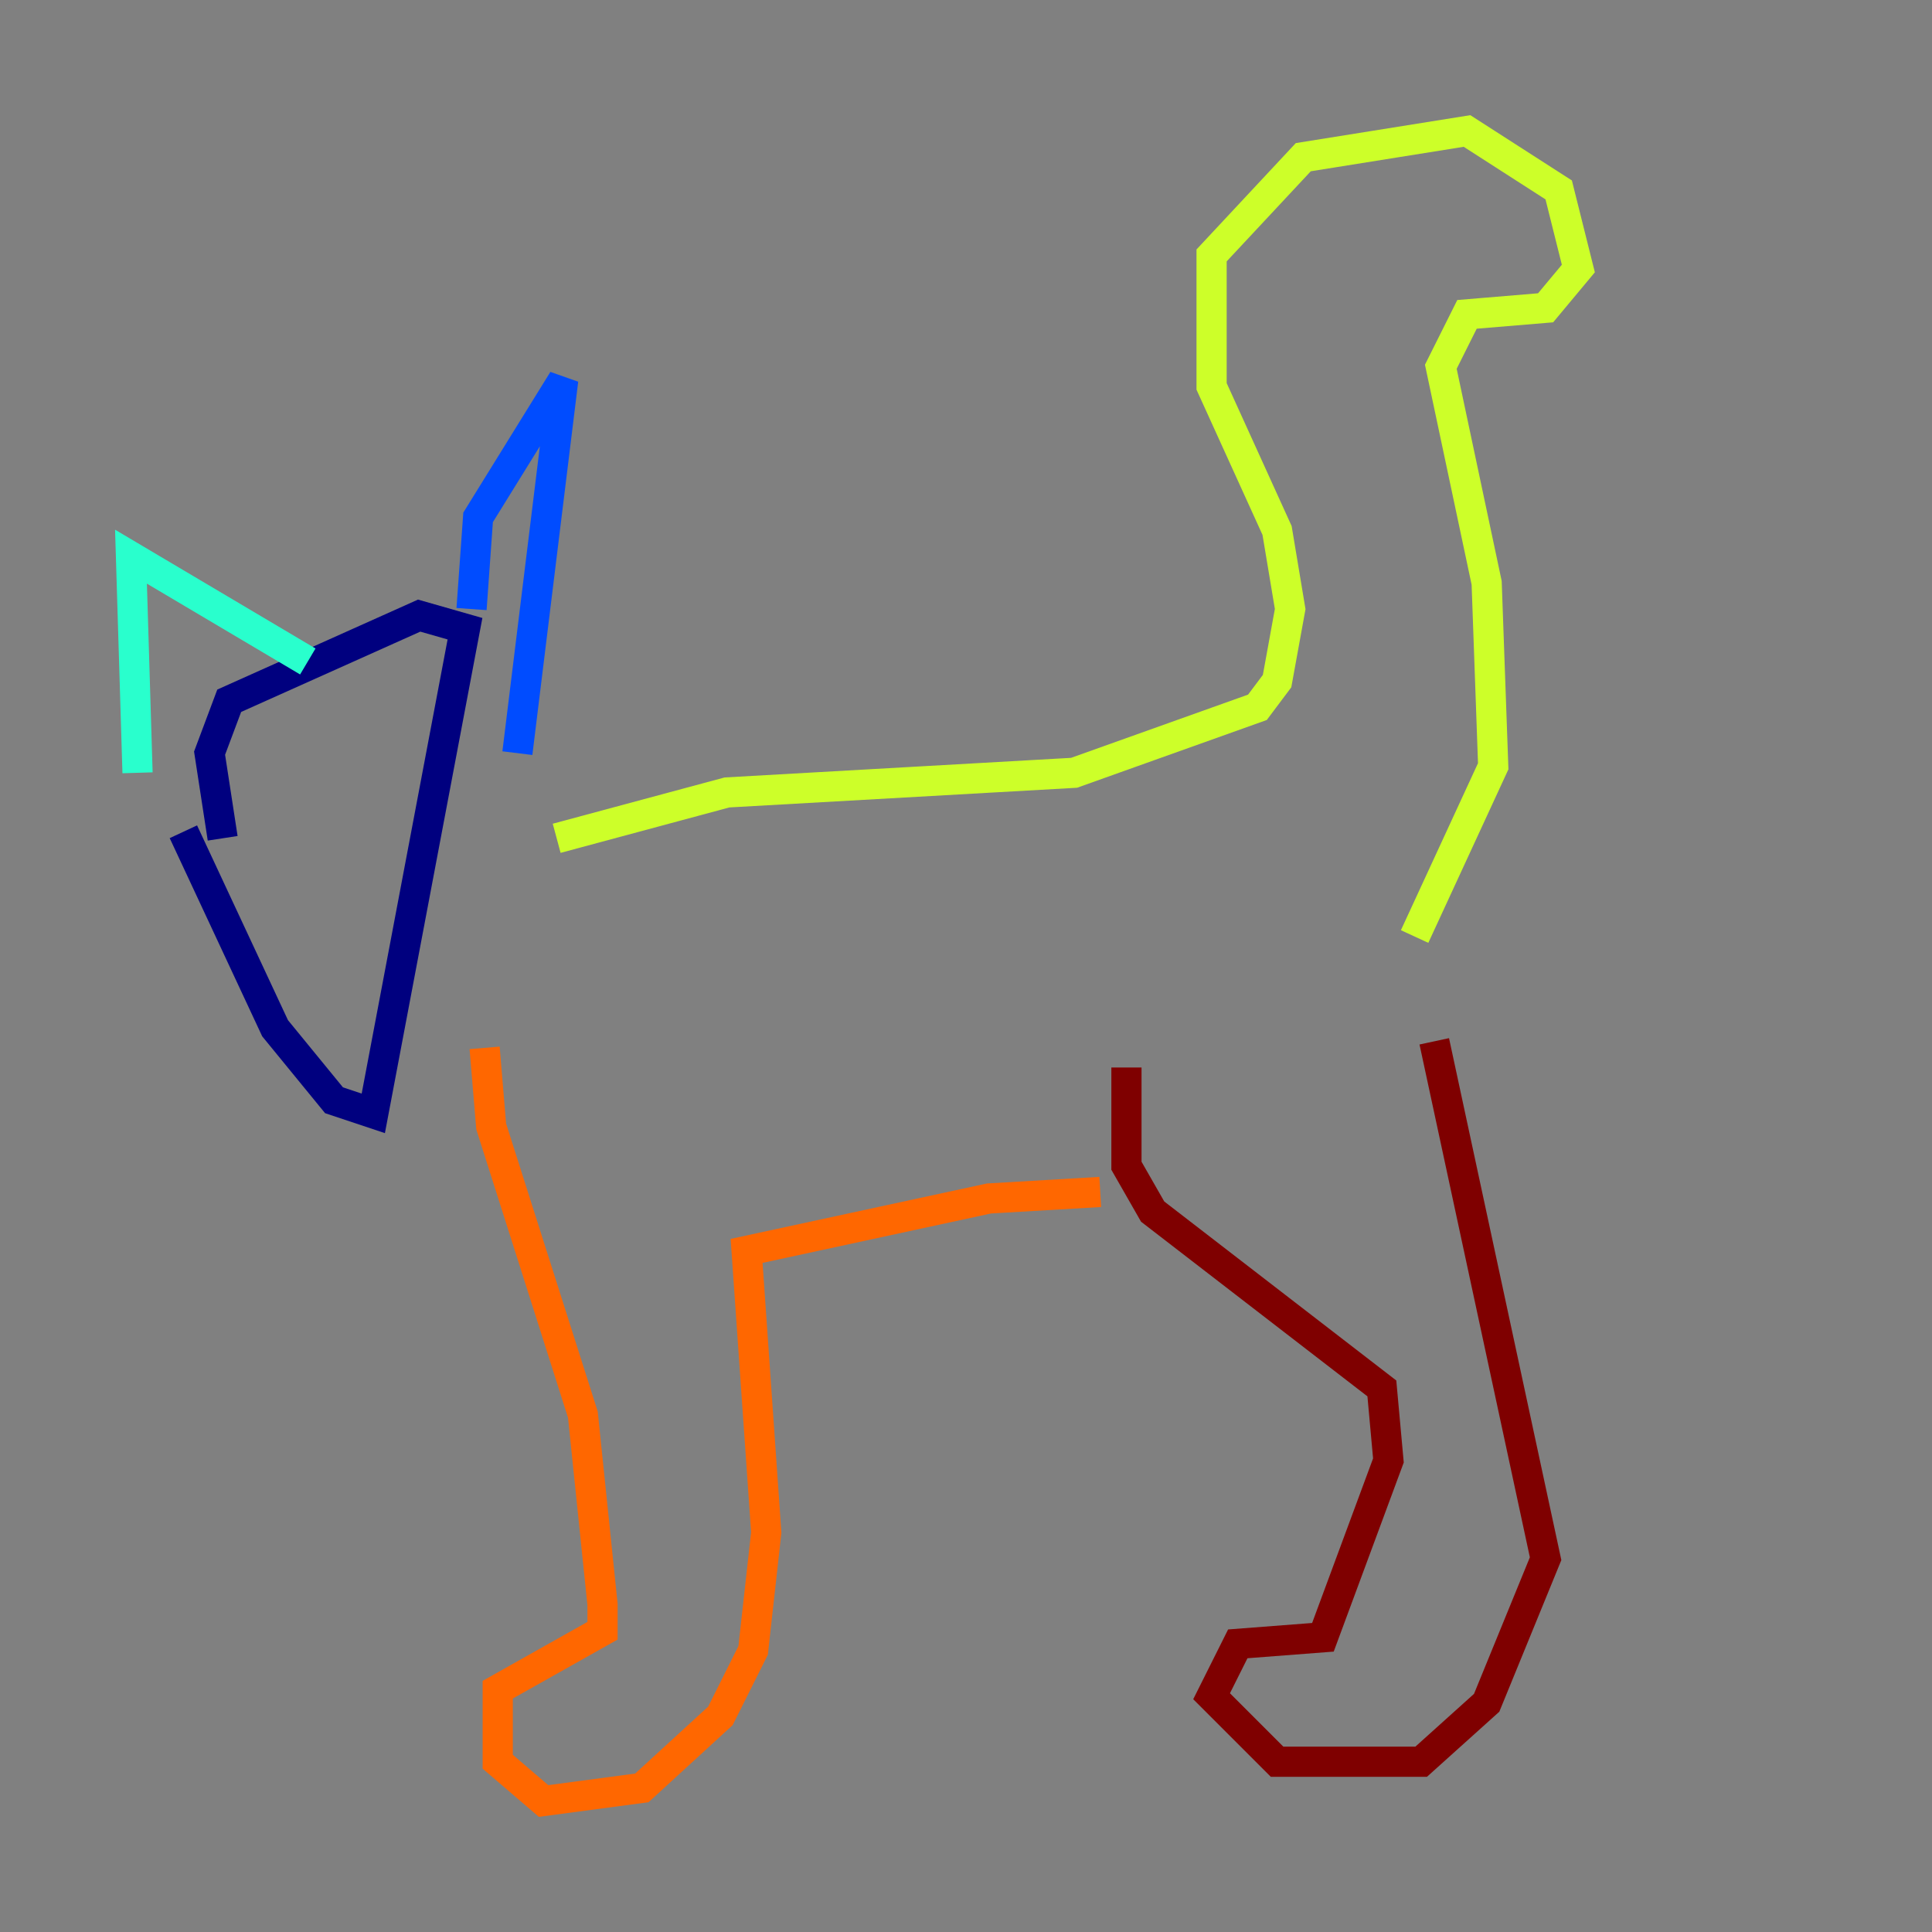 <?xml version="1.0" encoding="utf-8" ?>
<svg baseProfile="tiny" height="128" version="1.2" viewBox="0,0,128,128" width="128" xmlns="http://www.w3.org/2000/svg" xmlns:ev="http://www.w3.org/2001/xml-events" xmlns:xlink="http://www.w3.org/1999/xlink"><rect x="0" y="0" width="128" height="128" fill="#808080" stroke="none"/><defs /><polyline fill="none" points="12.149,55.105 18.224,68.122 22.129,72.895 24.732,73.763 30.807,41.654 27.77,40.786 15.186,46.427 13.885,49.898 14.752,55.539" stroke="#00007f" stroke-width="2" /><polyline fill="none" points="31.241,40.352 31.675,34.278 37.315,25.166 34.278,49.898" stroke="#004cff" stroke-width="2" /><polyline fill="none" points="20.393,43.824 8.678,36.881 9.112,51.2" stroke="#29ffcd" stroke-width="2" /><polyline fill="none" points="36.881,55.539 48.163,52.502 71.159,51.2 83.308,46.861 84.61,45.125 85.478,40.352 84.61,35.146 80.271,25.6 80.271,16.922 86.346,10.414 97.193,8.678 103.268,12.583 104.57,17.79 102.4,20.393 97.193,20.827 95.458,24.298 98.495,38.617 98.929,50.766 93.722,62.047" stroke="#cdff29" stroke-width="2" /><polyline fill="none" points="32.108,69.424 32.542,74.63 38.617,93.722 39.919,106.305 39.919,108.041 32.976,111.946 32.976,116.719 36.014,119.322 42.522,118.454 47.729,113.681 49.898,109.342 50.766,101.532 49.464,82.875 65.519,79.403 72.895,78.969" stroke="#ff6700" stroke-width="2" /><polyline fill="none" points="74.63,70.725 74.63,77.234 76.366,80.271 91.552,91.986 91.986,96.759 87.647,108.475 82.007,108.909 80.271,112.38 84.61,116.719 94.156,116.719 98.495,112.814 102.4,103.268 95.024,68.99" stroke="#7f0000" stroke-width="2" /></svg>